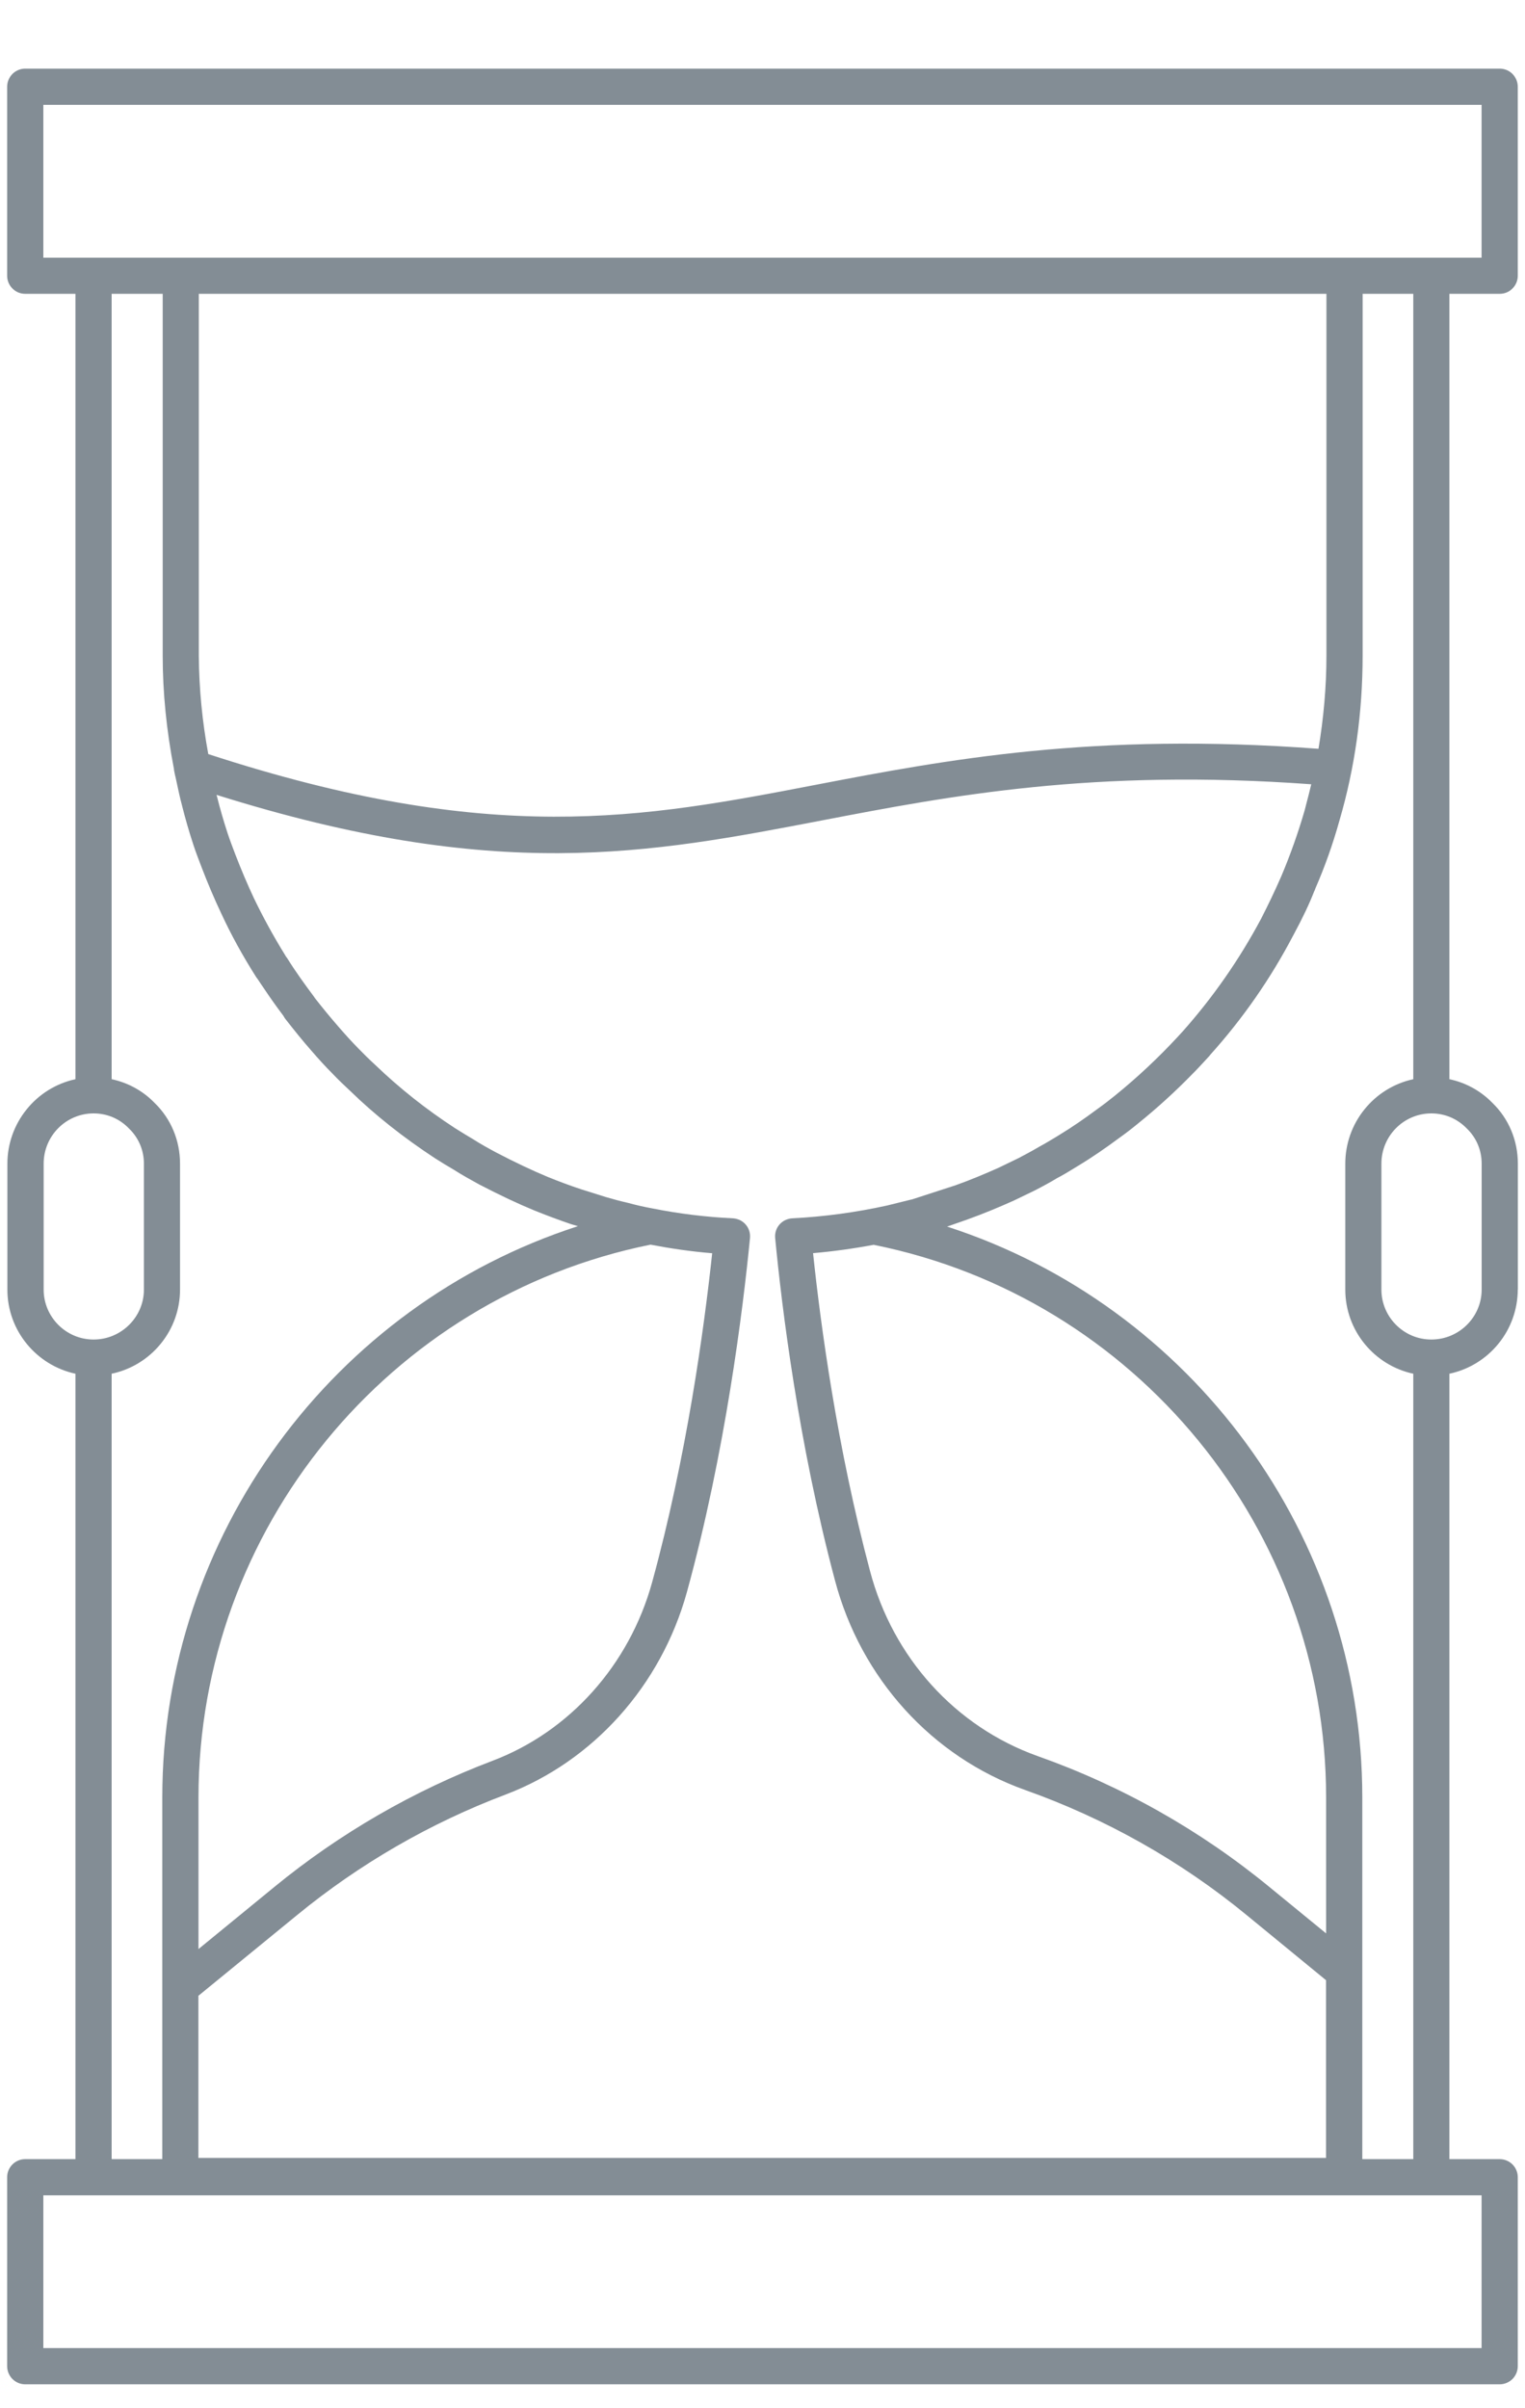 <svg width="19" height="30" viewBox="0 0 19 30" fill="none" xmlns="http://www.w3.org/2000/svg">
<path d="M18.911 16.065V14.496C18.911 14.206 18.797 13.936 18.595 13.74C18.449 13.59 18.263 13.487 18.058 13.444V3.66H18.685C18.745 3.66 18.802 3.637 18.844 3.594C18.886 3.552 18.91 3.495 18.91 3.435V1.081C18.91 1.021 18.886 0.964 18.844 0.921C18.802 0.879 18.745 0.855 18.685 0.855H0.314C0.254 0.855 0.197 0.879 0.155 0.921C0.113 0.964 0.089 1.021 0.089 1.081V3.435C0.089 3.495 0.113 3.552 0.155 3.594C0.197 3.637 0.254 3.66 0.314 3.66H0.94V13.444C0.7 13.496 0.485 13.629 0.331 13.821C0.177 14.012 0.092 14.25 0.092 14.496V16.065C0.092 16.578 0.456 17.009 0.94 17.113V26.897H0.314C0.254 26.897 0.197 26.921 0.155 26.963C0.113 27.005 0.089 27.062 0.089 27.122V29.476C0.089 29.536 0.113 29.593 0.155 29.636C0.197 29.678 0.254 29.702 0.314 29.702H18.684C18.744 29.702 18.802 29.678 18.844 29.636C18.886 29.593 18.91 29.536 18.91 29.476V27.122C18.91 27.062 18.886 27.005 18.844 26.963C18.802 26.921 18.744 26.897 18.684 26.897H18.058V17.113C18.298 17.062 18.514 16.93 18.669 16.739C18.824 16.549 18.909 16.311 18.91 16.065H18.911ZM18.46 14.496V16.065C18.46 16.407 18.179 16.687 17.833 16.687C17.49 16.687 17.211 16.407 17.211 16.065V14.496C17.211 14.15 17.49 13.87 17.833 13.87C18 13.87 18.156 13.935 18.276 14.059C18.395 14.174 18.46 14.329 18.46 14.496ZM0.54 1.306H18.459V3.21H0.54V1.306ZM16.255 10.094C16.174 10.373 16.077 10.647 15.964 10.915L15.963 10.917C15.885 11.096 15.802 11.269 15.716 11.437L15.713 11.444L15.711 11.447C15.442 11.951 15.114 12.423 14.734 12.85L14.666 12.924C14.427 13.181 14.171 13.421 13.899 13.642C13.825 13.702 13.75 13.76 13.673 13.815C13.521 13.928 13.365 14.037 13.2 14.137L13.153 14.166C13.089 14.204 13.025 14.244 12.948 14.285C12.861 14.337 12.771 14.384 12.688 14.428L12.44 14.548C12.265 14.626 12.086 14.701 11.903 14.766L11.361 14.942C11.35 14.944 11.339 14.946 11.329 14.949L11.054 15.017C10.664 15.103 10.268 15.157 9.87 15.177C9.839 15.179 9.81 15.187 9.782 15.2C9.755 15.213 9.731 15.232 9.711 15.255C9.691 15.278 9.676 15.305 9.667 15.334C9.658 15.363 9.655 15.393 9.658 15.424C9.74 16.28 9.946 17.973 10.403 19.688C10.726 20.909 11.611 21.885 12.773 22.299C13.775 22.655 14.709 23.181 15.531 23.856L16.521 24.668V26.882H2.472V24.862L3.701 23.857C4.479 23.219 5.356 22.712 6.298 22.356C7.391 21.941 8.236 20.998 8.558 19.834C9.036 18.094 9.256 16.324 9.344 15.424C9.347 15.394 9.344 15.363 9.335 15.334C9.326 15.305 9.311 15.278 9.291 15.255C9.271 15.232 9.247 15.213 9.22 15.2C9.192 15.187 9.163 15.179 9.132 15.177C8.795 15.161 8.46 15.12 8.13 15.054C8.026 15.035 7.924 15.012 7.822 14.984C7.73 14.963 7.639 14.939 7.548 14.912L7.249 14.818C7.105 14.771 6.965 14.718 6.826 14.662C6.632 14.581 6.425 14.484 6.182 14.357C6.087 14.306 5.992 14.254 5.89 14.189C5.814 14.144 5.739 14.098 5.665 14.051C5.31 13.82 4.978 13.557 4.673 13.264C4.602 13.199 4.533 13.131 4.466 13.062C4.381 12.976 4.3 12.886 4.217 12.79C4.116 12.674 4.018 12.555 3.923 12.433C3.919 12.427 3.915 12.421 3.911 12.415C3.797 12.262 3.683 12.105 3.583 11.944C3.578 11.935 3.571 11.926 3.564 11.918L3.548 11.891C3.407 11.663 3.278 11.427 3.162 11.186C3.08 11.011 3.005 10.833 2.935 10.652C2.9 10.56 2.865 10.469 2.835 10.378C2.786 10.228 2.742 10.077 2.704 9.924L2.698 9.902C6.19 10.999 8.078 10.636 10.252 10.218C11.832 9.915 13.618 9.572 16.337 9.77C16.316 9.858 16.294 9.945 16.271 10.031C16.265 10.052 16.261 10.073 16.255 10.094ZM8.105 15.505C8.35 15.552 8.605 15.59 8.873 15.612C8.773 16.547 8.555 18.145 8.124 19.714C7.84 20.74 7.098 21.57 6.138 21.934C5.152 22.308 4.232 22.839 3.416 23.508L2.473 24.28V22.393C2.473 19.056 4.84 16.165 8.105 15.505ZM16.522 24.085L15.817 23.508C14.955 22.8 13.976 22.247 12.925 21.875C11.904 21.51 11.125 20.65 10.84 19.572C10.429 18.03 10.224 16.505 10.13 15.611C10.383 15.589 10.635 15.554 10.885 15.507C14.153 16.164 16.522 19.055 16.522 22.393V24.085ZM10.167 9.776C8.007 10.192 6.133 10.548 2.595 9.394C2.52 8.989 2.48 8.579 2.477 8.168V3.66H16.526V8.168C16.526 8.562 16.49 8.949 16.427 9.328C13.621 9.118 11.785 9.465 10.167 9.776ZM0.544 16.065V14.496C0.544 14.15 0.823 13.87 1.166 13.87C1.333 13.87 1.489 13.935 1.608 14.059C1.727 14.174 1.793 14.329 1.793 14.496V16.065C1.793 16.407 1.511 16.687 1.166 16.687C0.823 16.687 0.544 16.407 0.544 16.065ZM1.391 17.113C1.632 17.062 1.848 16.93 2.003 16.739C2.158 16.549 2.243 16.311 2.243 16.065V14.496C2.243 14.206 2.129 13.936 1.927 13.74C1.782 13.59 1.595 13.487 1.391 13.444V3.66H2.027V8.168C2.027 8.624 2.074 9.098 2.167 9.578C2.167 9.588 2.169 9.599 2.171 9.609L2.184 9.671H2.185L2.198 9.732C2.22 9.835 2.242 9.939 2.269 10.039V10.04C2.31 10.202 2.356 10.362 2.408 10.52C2.44 10.618 2.478 10.716 2.516 10.815C2.589 11.005 2.669 11.194 2.755 11.376L2.756 11.379L2.757 11.38C2.877 11.64 3.019 11.9 3.193 12.174C3.198 12.181 3.205 12.189 3.211 12.198C3.235 12.236 3.262 12.273 3.287 12.311C3.361 12.422 3.44 12.534 3.532 12.656C3.539 12.669 3.546 12.682 3.556 12.694L3.557 12.696L3.559 12.698C3.664 12.832 3.771 12.966 3.879 13.088C3.964 13.187 4.054 13.286 4.144 13.376C4.214 13.45 4.29 13.522 4.363 13.59C4.669 13.888 5.025 14.17 5.42 14.429C5.5 14.48 5.584 14.531 5.656 14.573C5.759 14.639 5.863 14.696 5.97 14.755C6.23 14.89 6.448 14.993 6.657 15.079C6.806 15.139 6.954 15.195 7.11 15.248L7.2 15.275C4.153 16.26 2.022 19.126 2.022 22.393V26.897H1.391V17.113ZM18.46 29.251H0.54V27.348H18.459V29.251H18.46ZM16.973 26.897V22.393C16.973 19.129 14.843 16.265 11.8 15.28L12.054 15.191C12.249 15.121 12.439 15.042 12.629 14.957L12.89 14.831C12.989 14.78 13.087 14.727 13.169 14.677C13.243 14.639 13.317 14.594 13.388 14.55L13.434 14.522C13.611 14.415 13.78 14.298 13.94 14.179C14.026 14.118 14.106 14.056 14.186 13.99C14.421 13.8 14.645 13.596 14.856 13.379C14.906 13.33 14.952 13.279 14.999 13.229L15.068 13.154L15.081 13.137C15.485 12.688 15.831 12.19 16.111 11.655L16.112 11.654L16.113 11.651L16.116 11.646C16.233 11.429 16.314 11.257 16.375 11.1L16.378 11.096C16.382 11.086 16.385 11.076 16.389 11.066C16.506 10.797 16.605 10.52 16.689 10.219C16.88 9.566 16.977 8.876 16.977 8.168V3.66H17.608V13.444C17.368 13.496 17.153 13.629 16.999 13.821C16.845 14.012 16.761 14.25 16.761 14.496V16.065C16.761 16.578 17.124 17.009 17.608 17.113V26.897H16.973Z" fill="#838D95"/>
</svg>

